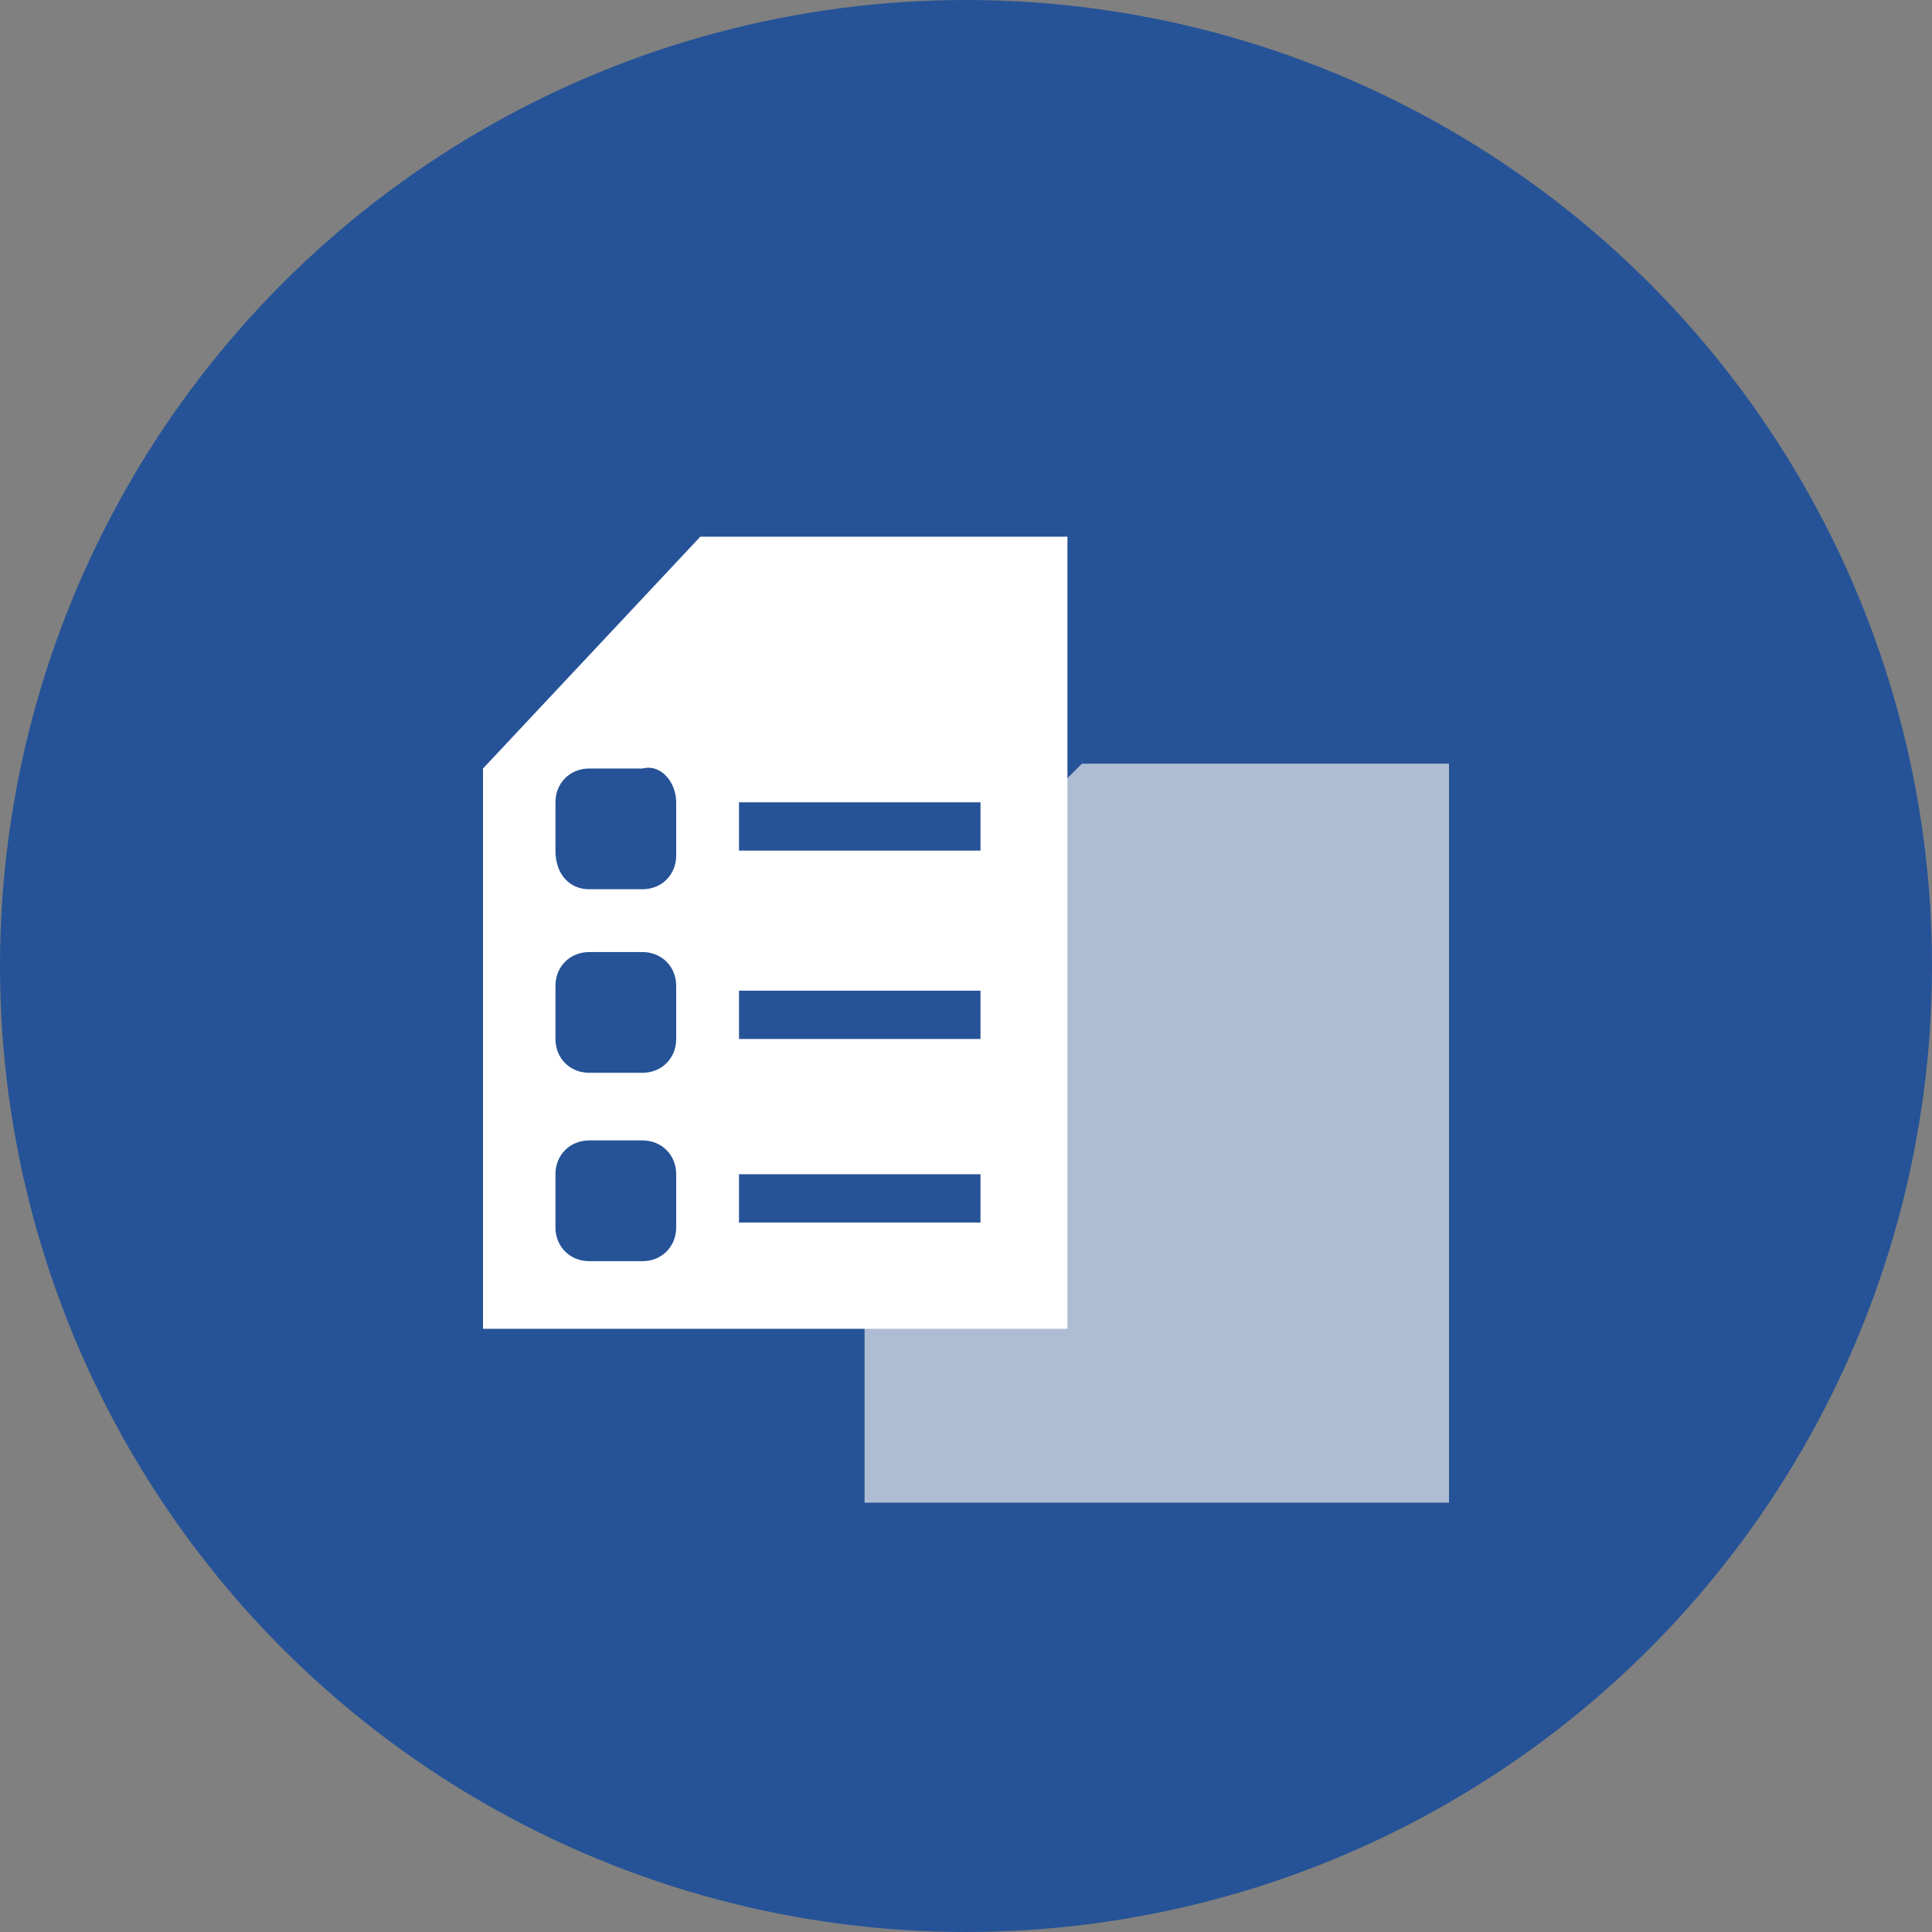 <svg width="36" height="36" viewBox="0 0 36 36" fill="none" xmlns="http://www.w3.org/2000/svg">
<rect x="0" y="0" width="36" height="36" fill="#808080" stroke="none"/>
<circle cx="18" cy="18" r="18" fill="#265397"/>
<g clip-path="url(#clip0)">
<path d="M16.11 18.28V28H27V14.23H20.16L16.11 18.28Z" fill="#AEBDD3"/>
<path d="M9 14.32V24.76H19.89V10H13.05L9 14.32Z" fill="white"/>
<path d="M11.97 16.57H10.98C10.62 16.57 10.35 16.3 10.35 15.85V14.95C10.35 14.59 10.62 14.32 10.98 14.32H11.97C12.33 14.23 12.6 14.59 12.6 14.95V15.94C12.6 16.3 12.33 16.57 11.97 16.57Z" fill="#265397"/>
<path d="M18.27 14.95H13.77V15.85H18.27V14.95Z" fill="#265397"/>
<path d="M18.27 18.46H13.77V19.36H18.27V18.46Z" fill="#265397"/>
<path d="M18.27 21.88H13.77V22.78H18.27V21.88Z" fill="#265397"/>
<path d="M11.97 19.99H10.98C10.62 19.99 10.35 19.72 10.35 19.36V18.37C10.35 18.01 10.62 17.74 10.98 17.74H11.97C12.33 17.74 12.6 18.01 12.6 18.37V19.36C12.6 19.72 12.33 19.99 11.97 19.99Z" fill="#265397"/>
<path d="M11.97 23.5H10.98C10.62 23.5 10.35 23.23 10.35 22.87V21.88C10.35 21.52 10.62 21.25 10.98 21.25H11.97C12.33 21.25 12.6 21.52 12.6 21.88V22.87C12.6 23.23 12.33 23.5 11.97 23.5Z" fill="#265397"/>
</g>
<defs>
<clipPath id="clip0">
<rect width="18" height="18" fill="white" transform="translate(9 10)"/>
</clipPath>
</defs>
</svg>
